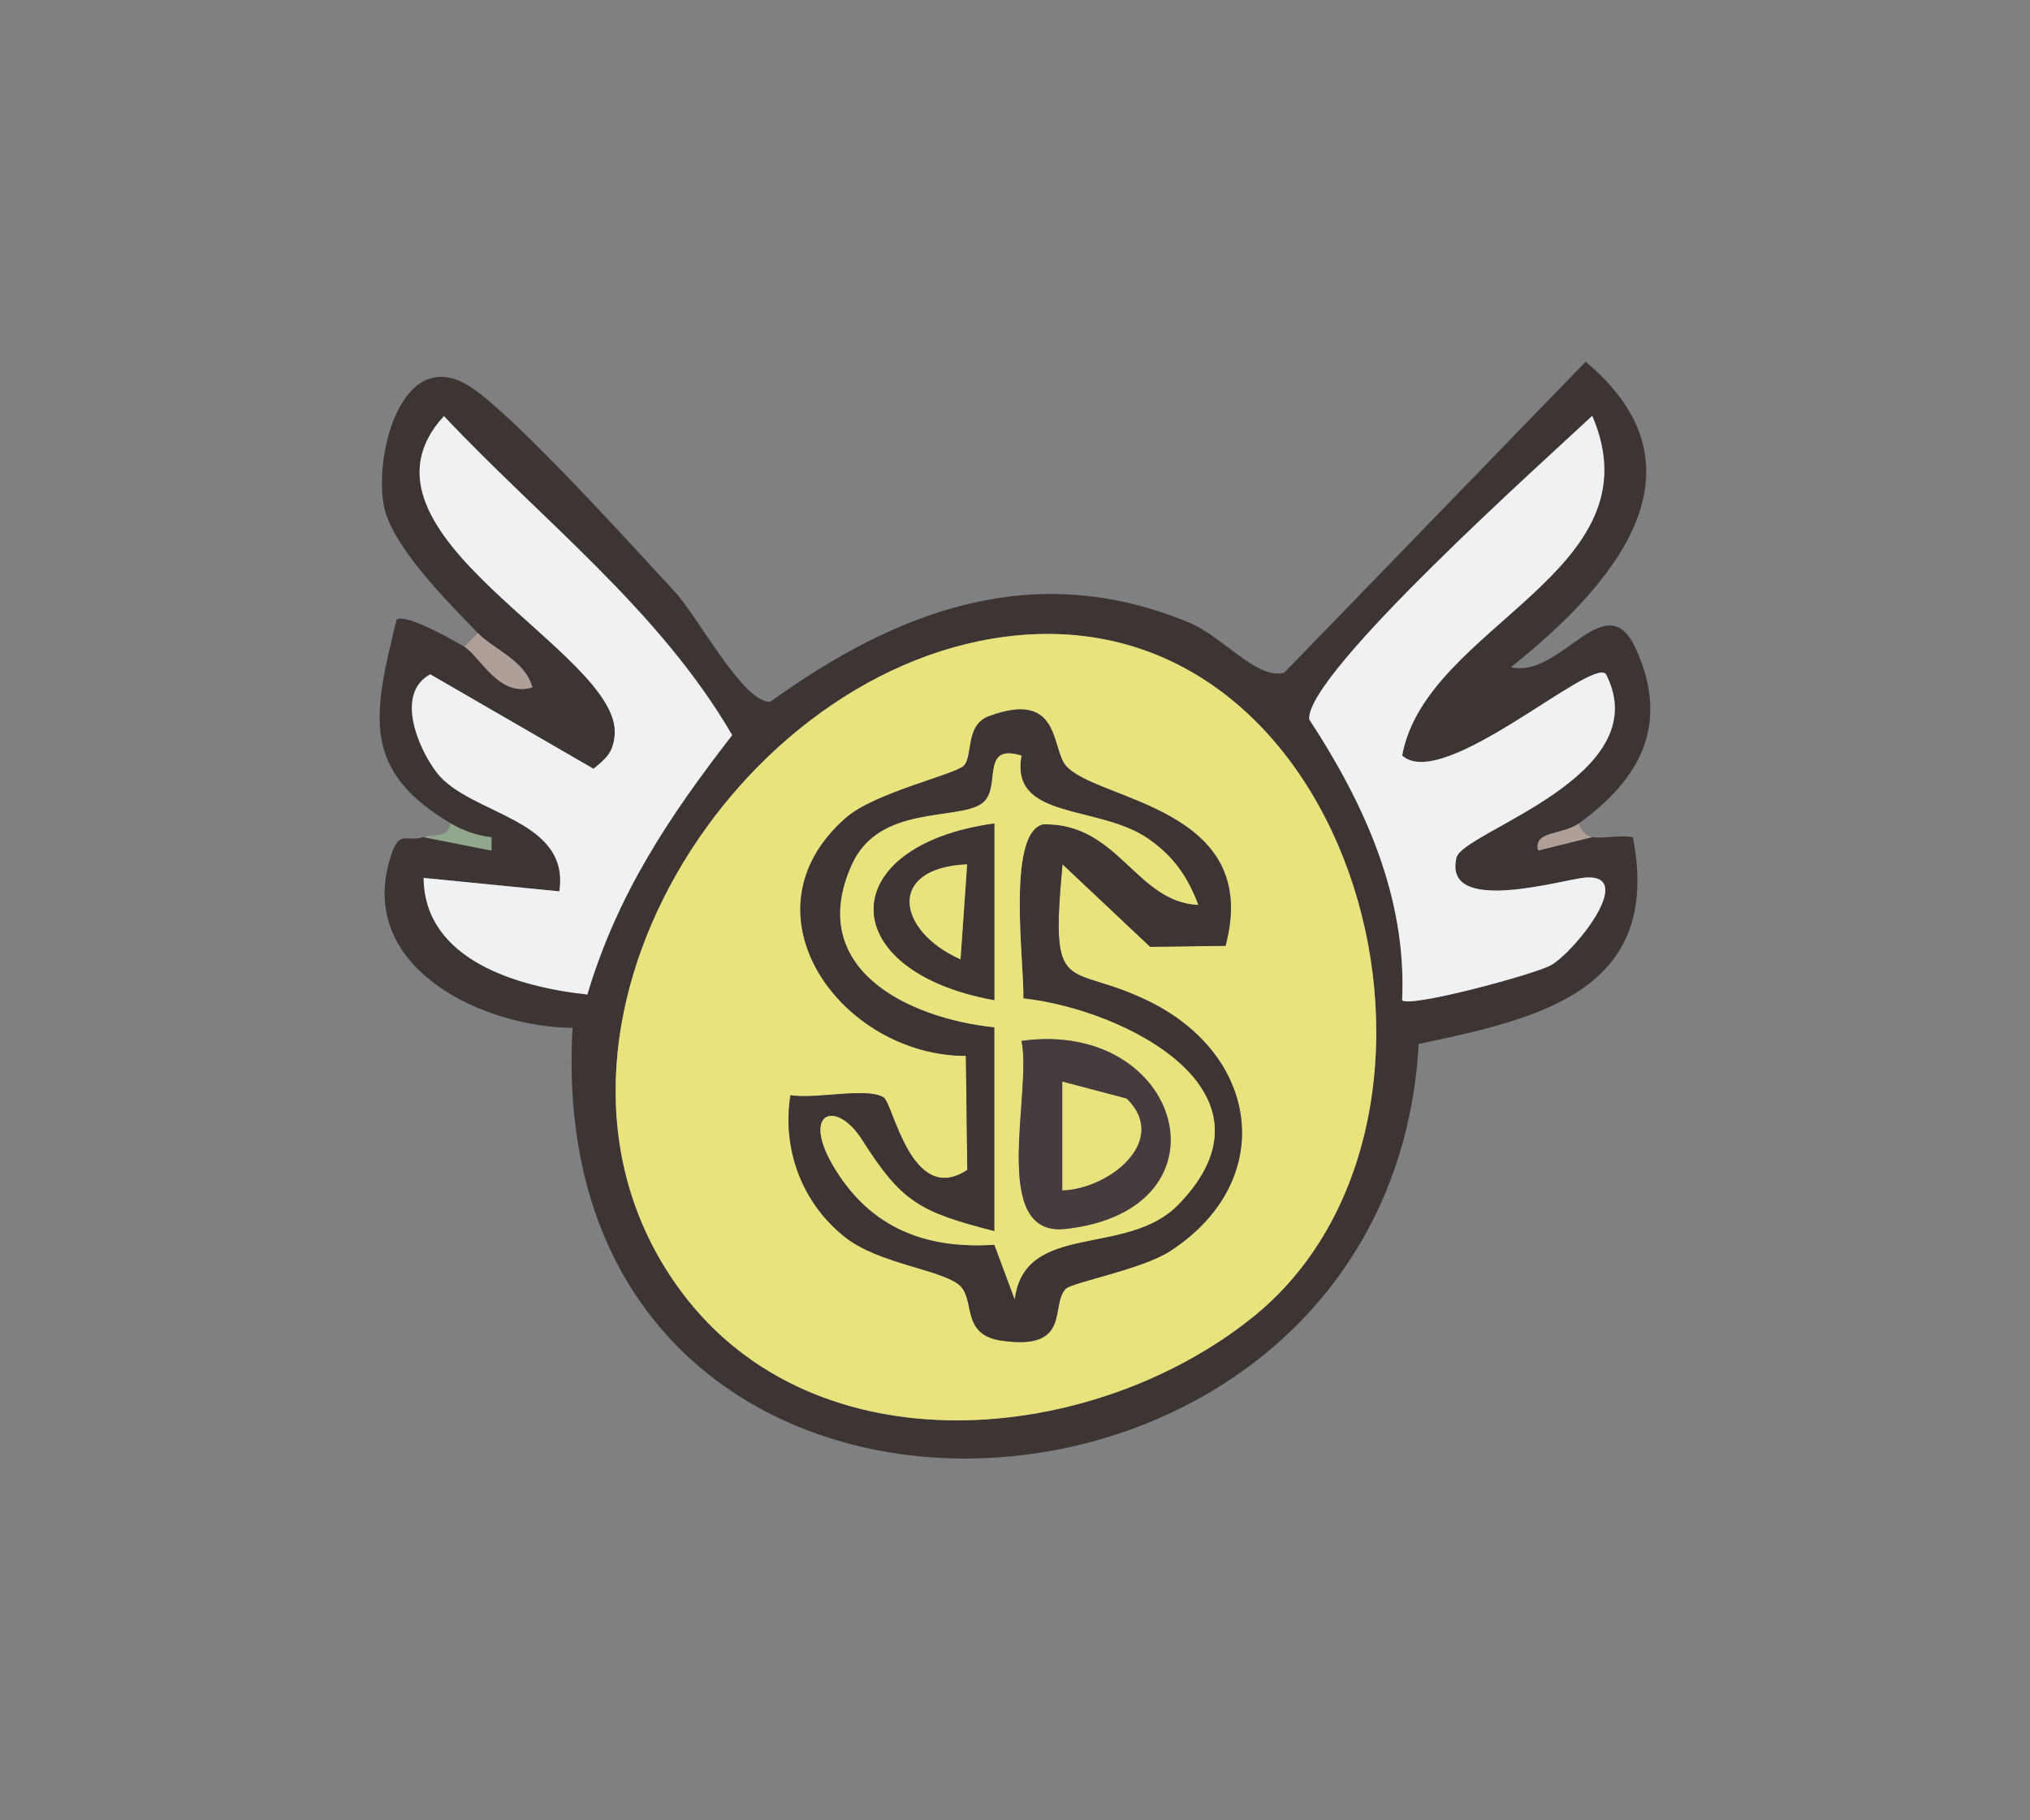 <?xml version="1.0" encoding="UTF-8"?>
<svg id="money" xmlns="http://www.w3.org/2000/svg" viewBox="0 0 285.8 256.23">
  <rect x="0" y="0" width="285.8" height="256.23" fill="#808080" stroke="none"/>
  <defs>
    <style>
      .cls-1 {
        fill: #e9e37e;
      }

      .cls-2 {
        fill: #3c3533;
      }

      .cls-3 {
        fill: #463c3d;
      }

      .cls-4 {
        fill: #f1f1f2;
      }

      .cls-5 {
        fill: #90a78e;
      }

      .cls-6 {
        fill: #ae9f99;
      }
    </style>
  </defs>
  <path class="cls-2" d="M67.29,89.13c-4.31-4.48-12.46-12.53-13.32-18.32-1.19-8.02,3.12-22.5,12.45-16.23,6.3,4.23,22.54,22.16,28.64,28.78,3.26,3.54,9.47,15.43,13.35,15.45,17.99-12.96,37.21-20.19,58.94-11.2,4.91,2.03,9.54,8.09,13.45,7.09l42.44-43.78c18.35,15.33,3.44,31.85-10.52,43,7.19,1.66,13.39-12.07,17.68-2.4,4.7,10.57.47,18.19-8.12,24.39-2.32,1.67-6.43,1-5.73,3.81l7.64-1.89c1.77.26,3.85-.35,5.7.02,4.23,21.64-13.2,25.53-30.15,29.1-4.28,75.45-123.91,80.92-119.13-2.27-12.45-.08-29.86-8.2-25.89-23.13,1.38-5.19,2.31-2.89,4.92-3.72l9.56,1.89v-1.87c-1.94-.19-4.07-.95-5.73-1.94-12.49-7.44-11.05-14.93-7.63-28.69,1.3-.9,7.83,2.81,9.54,3.82,2.24,1.33,4.82,7.18,9.57,5.72-.94-3.73-5.51-5.4-7.65-7.63h0ZM59.64,123.58c.13,11.66,13.44,15.37,23.05,16.41,4.23-14.16,11.48-25,20.39-36.51-10.28-17.65-26.75-30.21-40.58-44.91-15.18,16.6,25.02,33.17,24.04,44.87-.21,2.53-1.19,3.29-2.98,4.78l-22.99-13.3c-5.01,2.76-1.62,10.53.92,13.83,4.61,5.99,18.81,6.39,17.26,16.72l-19.11-1.89h0ZM197.4,106.34c3.33-18.36,36.23-25.81,26.76-47.81-6.44,6.05-40.42,36.36-39.84,42.73,7.73,11.8,13.75,24.94,13.08,39.53,1.06,1.09,18.53-3.61,20.92-4.92,3.27-1.79,12.17-12.86,4.9-12.35-3.05.22-20.15,5.45-18.17-2.81.89-3.69,28.45-11.42,21.03-25.84-2.07-2.37-23.03,16.71-28.69,11.46h0ZM141.44,89.64c-39.36,5.18-71.24,57.77-45.45,92.27,18.85,25.21,57.58,21.64,80.19,3.66,34.91-27.76,14.99-102.48-34.74-95.93h0Z"/>
  <path class="cls-6" d="M67.29,89.13c2.15,2.23,6.71,3.9,7.65,7.63-4.74,1.46-7.32-4.39-9.57-5.72l1.91-1.91h.01Z"/>
  <path class="cls-5" d="M63.46,115.92c1.66.99,3.79,1.75,5.73,1.94v1.87l-9.55-1.89c1.39-.44,3.34.2,3.83-1.91h-.01Z"/>
  <path class="cls-6" d="M224.19,117.83l-7.64,1.89c-.7-2.81,3.41-2.13,5.73-3.81.2.92,1.01,1.78,1.91,1.91h0Z"/>
  <path class="cls-1" d="M141.44,89.64c49.73-6.54,69.65,68.18,34.74,95.93-22.61,17.98-61.34,21.55-80.19-3.66-25.8-34.5,6.09-87.1,45.45-92.27h0ZM150.04,107.76c-2.08-2.46-.69-10.67-10.8-6.96-3.4,1.25-2.21,5.58-3.54,6.97-1.2,1.25-12.54,3.79-16.6,7.33-15.34,13.41-.64,33.52,16.88,33.52l.2,16.06c-7.87,5.21-10.42-9.35-11.79-10.21-2.35-1.48-9.71.31-13.11-.31-1.21,7.63,1.66,15.26,7.74,20.02,4.7,3.68,13.13,4.47,15.91,6.6,2.55,1.96.15,7.05,6.02,7.92,9.98,1.47,6.85-4.96,9.07-7.28.89-.93,10.71-2.72,14.76-5.35,14.86-9.67,12.78-27.33-2.97-35.1-11.57-5.71-14.04-.02-12.23-19.32l12.34,11.62,10.61-.14c5.27-19.64-18.23-20.34-22.5-25.38h0Z"/>
  <path class="cls-4" d="M59.64,123.58l19.11,1.89c1.55-10.33-12.64-10.73-17.26-16.72-2.54-3.3-5.94-11.07-.92-13.83l22.99,13.3c1.79-1.49,2.77-2.25,2.98-4.78.98-11.7-39.22-28.27-24.04-44.87,13.83,14.7,30.3,27.27,40.58,44.91-8.92,11.51-16.16,22.35-20.39,36.51-9.61-1.04-22.92-4.76-23.05-16.41h0Z"/>
  <path class="cls-4" d="M197.4,106.34c5.66,5.25,26.61-13.83,28.69-11.46,7.42,14.42-20.15,22.15-21.03,25.84-1.98,8.26,15.12,3.03,18.17,2.81,7.26-.52-1.64,10.56-4.9,12.35-2.38,1.3-19.86,6.01-20.92,4.92.67-14.6-5.35-27.73-13.08-39.53-.58-6.37,33.4-36.68,39.84-42.73,9.47,22-23.43,29.45-26.76,47.81h0Z"/>
  <path class="cls-2" d="M150.04,107.76c4.27,5.03,27.76,5.74,22.5,25.38l-10.61.14-12.34-11.62c-1.82,19.31.66,13.61,12.23,19.32,15.75,7.78,17.83,25.43,2.97,35.1-4.05,2.64-13.87,4.42-14.76,5.35-2.22,2.32.91,8.75-9.07,7.28-5.88-.87-3.47-5.96-6.02-7.92-2.77-2.13-11.21-2.93-15.91-6.6-6.08-4.76-8.95-12.39-7.74-20.02,3.4.62,10.76-1.16,13.11.31,1.36.85,3.91,15.41,11.79,10.21l-.2-16.06c-17.52,0-32.22-20.11-16.88-33.52,4.06-3.55,15.4-6.08,16.6-7.33,1.33-1.39.14-5.72,3.54-6.97,10.11-3.72,8.72,4.5,10.8,6.96h0ZM140,144.61v28.69c-10.66-2.71-13.11-4.16-18.65-12.87-3.82-6-9.12-3.78-3.19,5.05,5.18,7.72,12.7,10.32,21.83,9.73l2.86,7.67c1.43-11.04,15.78-5.85,23.05-13.33,15.47-15.91-7.69-27.48-21.83-29.02.15-4.8-2.42-23.25,2.76-24.5,10.63-.27,13.07,10.94,21.86,11.34-1.48-3.94-3.47-6.81-6.97-9.27-7.02-4.92-19.58-2.57-17.91-11.75-6.02-1.81-2.64,4.7-5.61,6.77-3.46,2.41-14.44.12-18.26,8.55-6.58,14.53,7.67,21.64,20.05,22.93h.01Z"/>
  <path class="cls-1" d="M140,144.61c-12.38-1.3-26.63-8.4-20.05-22.93,3.82-8.43,14.79-6.14,18.26-8.55,2.97-2.07-.41-8.58,5.61-6.77-1.67,9.18,10.89,6.83,17.91,11.75,3.51,2.46,5.5,5.33,6.97,9.27-8.79-.4-11.24-11.61-21.86-11.34-5.18,1.25-2.62,19.7-2.76,24.5,14.14,1.54,37.3,13.11,21.83,29.02-7.28,7.49-21.62,2.3-23.05,13.33l-2.86-7.67c-9.14.59-16.65-2.01-21.83-9.73-5.93-8.83-.63-11.05,3.19-5.05,5.54,8.71,7.99,10.15,18.65,12.87v-28.69h-.01ZM139.99,115.92c-22.7,3.14-22.6,20.81,0,24.86v-24.86ZM143.82,146.52c1.52,7.3-4.63,27.68,6.21,26.47,24.02-2.69,16.49-29.6-6.21-26.47Z"/>
  <path class="cls-3" d="M143.82,146.52c22.7-3.13,30.23,23.78,6.21,26.47-10.84,1.21-4.69-19.17-6.21-26.47ZM158.63,154.66l-9.06-2.39v15.29c6.5-.16,15.11-6.95,9.06-12.89h0Z"/>
  <path class="cls-2" d="M139.99,115.92v24.86c-22.6-4.05-22.7-21.72,0-24.86ZM136.16,121.67c-11.34.47-9.96,9.35-.93,13.37l.93-13.37Z"/>
  <path class="cls-1" d="M158.63,154.66c6.05,5.94-2.55,12.73-9.06,12.89v-15.29l9.06,2.39h0Z"/>
  <path class="cls-1" d="M136.16,121.67l-.93,13.37c-9.03-4.02-10.4-12.9.93-13.37Z"/>
</svg>